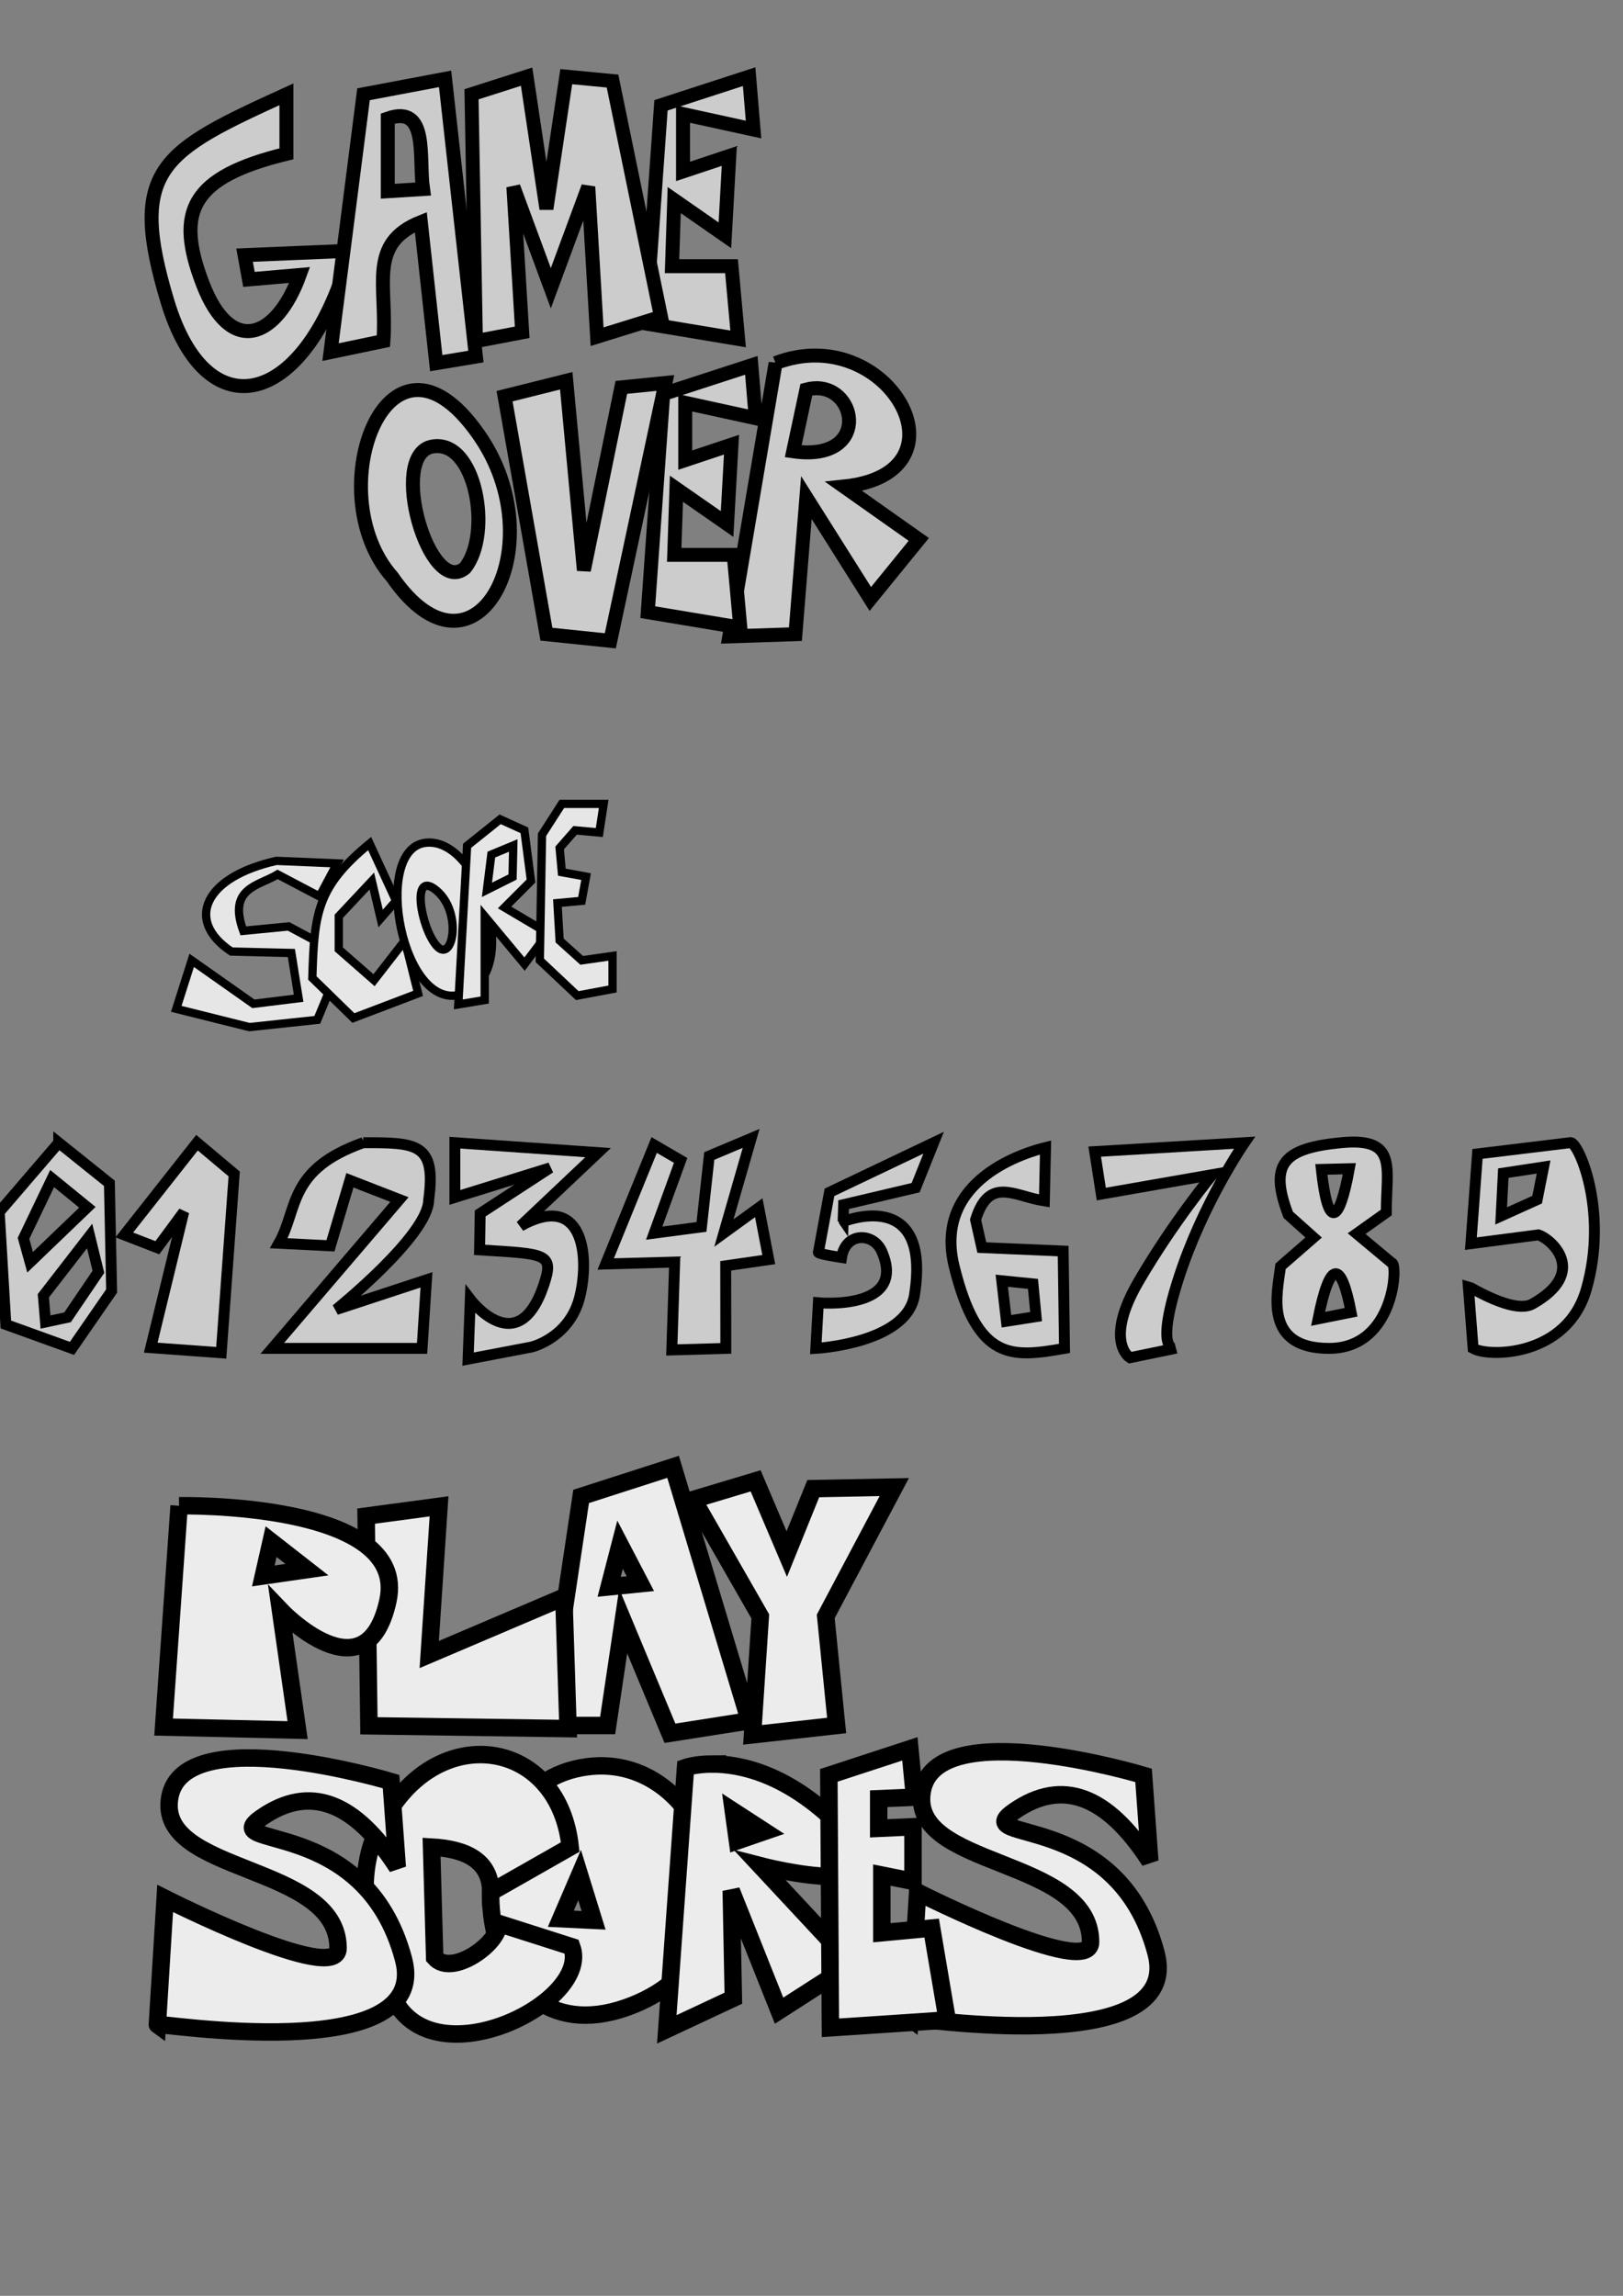 <?xml version="1.0" encoding="UTF-8" standalone="no"?>
<!-- Created with Inkscape (http://www.inkscape.org/) -->

<svg
   xmlns:dc="http://purl.org/dc/elements/1.1/"
   xmlns:cc="http://creativecommons.org/ns#"
   xmlns:rdf="http://www.w3.org/1999/02/22-rdf-syntax-ns#"
   xmlns:svg="http://www.w3.org/2000/svg"
   xmlns="http://www.w3.org/2000/svg"
   xmlns:xlink="http://www.w3.org/1999/xlink"
   xmlns:sodipodi="http://sodipodi.sourceforge.net/DTD/sodipodi-0.dtd"
   xmlns:inkscape="http://www.inkscape.org/namespaces/inkscape"
   width="744.094"
   height="1052.362"
   id="svg2023"
   sodipodi:version="0.32"
   inkscape:version="0.48.0 r9654"
   sodipodi:docname="gameover.svg"
   version="1.1">
  <rect width="100%" height="100%" fill="#808080" stroke="none"/>
  <defs
     id="defs2025" />
  <sodipodi:namedview
     id="base"
     pagecolor="#ffffff"
     bordercolor="#666666"
     borderopacity="1.0"
     inkscape:pageopacity="0.0"
     inkscape:pageshadow="2"
     inkscape:zoom="0.98994949"
     inkscape:cx="229.91345"
     inkscape:cy="291.58006"
     inkscape:document-units="px"
     inkscape:current-layer="layer1"
     inkscape:window-width="1680"
     inkscape:window-height="927"
     inkscape:window-x="0"
     inkscape:window-y="24"
     showgrid="false"
     inkscape:window-maximized="1"
     showguides="true"
     inkscape:guide-bbox="true">
    <sodipodi:guide
       orientation="0,1"
       position="12.857,528.571"
       id="guide3969" />
    <sodipodi:guide
       orientation="0,1"
       position="48.571,434.286"
       id="guide3971" />
  </sodipodi:namedview>
  <g
     inkscape:label="Sluoksnis 1"
     inkscape:groupmode="layer"
     id="layer1">
    <path
       style="fill:#cccccc;stroke:#000000;stroke-width:6.4;stroke-linecap:butt;stroke-linejoin:miter;stroke-opacity:1;stroke-miterlimit:4;stroke-dasharray:none"
       d="M 131.32,43.22 C 74.136,69.326 58.433,77.341 76.772,138.174 95.111,199.007 141.181,186.132 160.614,114.941 l -48.487,2.02 2.02,11.112 23.234,-2.02 c -10.534,29.145 -31.621,37.499 -44.447,4.041 C 80.109,96.635 87.858,81.168 131.32,70.494 z"
       id="path3104"
       inkscape:connector-curvature="0"
       sodipodi:nodetypes="czcccczcc"
       inkscape:export-filename="/home/jrsoul/Projektai/NoisyNeighbors/use3124.png"
       inkscape:export-xdpi="32.332783"
       inkscape:export-ydpi="32.332783" />
    <path
       style="fill:#cccccc;stroke:#000000;stroke-width:6.4;stroke-linecap:butt;stroke-linejoin:miter;stroke-opacity:1;stroke-miterlimit:4;stroke-dasharray:none"
       d="m 204.063,36.145 -37.398,7.063 -15.134,118.198 24.25,-5.062 c 1.853,-25.454 -7.374,-44.719 17.156,-54.531 L 200,166.469 218.188,163.438 z m -10.126,50.512 -16.156,1 0,-33.312 c 18.978,-6.687 14.087,18.185 16.156,32.312 z"
       id="path3106"
       inkscape:connector-curvature="0"
       sodipodi:nodetypes="cccccccccccc"
       inkscape:export-filename="/home/jrsoul/Projektai/NoisyNeighbors/use3124.png"
       inkscape:export-xdpi="32.332783"
       inkscape:export-ydpi="32.332783" />
    <path
       style="fill:#cccccc;stroke:#000000;stroke-width:6.4;stroke-linecap:butt;stroke-linejoin:miter;stroke-opacity:1;stroke-miterlimit:4;stroke-dasharray:none"
       d="m 303.046,48.271 -7.071,100.005 42.426,7.071 -3.03,-33.335 -27.274,0 1.01,-30.305 23.234,16.162 2.02,-36.365 -21.213,7.071 0,-26.264 32.325,7.071 -2.02,-24.244 z"
       id="path3112"
       inkscape:connector-curvature="0"
       inkscape:export-filename="/home/jrsoul/Projektai/NoisyNeighbors/use3124.png"
       inkscape:export-xdpi="32.332783"
       inkscape:export-ydpi="32.332783" />
    <path
       style="fill:#cccccc;stroke:#000000;stroke-width:6.4;stroke-linecap:butt;stroke-linejoin:miter;stroke-opacity:1;stroke-miterlimit:4;stroke-dasharray:none"
       d="m 216.173,43.22 2.02,113.137 21.213,-4.041 -4.041,-66.67 17.173,46.467 17.173,-46.467 4.041,68.69 29.294,-9.091 -22.223,-108.086 -21.213,-2.02 -9.091,60.609 -9.091,-60.609 z"
       id="path3110"
       inkscape:connector-curvature="0"
       sodipodi:nodetypes="ccccccccccccc"
       inkscape:export-filename="/home/jrsoul/Projektai/NoisyNeighbors/use3124.png"
       inkscape:export-xdpi="32.332783"
       inkscape:export-ydpi="32.332783" />
    <path
       style="fill:#cccccc;stroke:#000000;stroke-width:6.4;stroke-linecap:butt;stroke-linejoin:miter;stroke-opacity:1;stroke-miterlimit:4;stroke-dasharray:none"
       d="m 179.804,264.448 c 37.295,53.967 73.9,-12.209 41.415,-62.635 -42.481,-64.806 -75.889,23.66 -41.415,62.635 z m 18.218,-59.726 c 20.161,-3.875 27.785,40.085 15.135,55.692 -16.381,13.6 -35.296,-51.817 -15.135,-55.692 z"
       id="path3114"
       inkscape:connector-curvature="0"
       sodipodi:nodetypes="ccczcz"
       inkscape:export-filename="/home/jrsoul/Projektai/NoisyNeighbors/use3124.png"
       inkscape:export-xdpi="32.332783"
       inkscape:export-ydpi="32.332783" />
    <path
       style="fill:#cccccc;stroke:#000000;stroke-width:6.4;stroke-linecap:butt;stroke-linejoin:miter;stroke-opacity:1;stroke-miterlimit:4;stroke-dasharray:none"
       d="m 231.325,181.611 19.193,109.096 29.294,3.03 25.254,-118.188 -20.203,2.02 -17.173,83.843 -8.081,-86.873 z"
       id="path3116"
       inkscape:connector-curvature="0"
       inkscape:export-filename="/home/jrsoul/Projektai/NoisyNeighbors/use3124.png"
       inkscape:export-xdpi="32.332783"
       inkscape:export-ydpi="32.332783" />
    <path
       style="fill:#cccccc;stroke:#000000;stroke-width:6.4;stroke-linecap:butt;stroke-linejoin:miter;stroke-opacity:1;stroke-miterlimit:4;stroke-dasharray:none"
       d="m 355.577,166.443 -21.22,125.263 30.312,-1 5.031,-62.625 29.311,46.473 22.219,-27.298 -34.342,-24.238 c 59.876,-6.207 19.841,-76.246 -31.312,-56.575 z m 18.28,11.513 c 19.701,-0.615 24.686,33.929 -10.188,28.906 l 6.031,-28.281 c 1.437,-0.376 2.843,-0.584 4.156,-0.625 z"
       id="path3118"
       inkscape:connector-curvature="0"
       sodipodi:nodetypes="ccccccccsccs"
       inkscape:export-filename="/home/jrsoul/Projektai/NoisyNeighbors/use3124.png"
       inkscape:export-xdpi="32.332783"
       inkscape:export-ydpi="32.332783" />
    <use
       x="0"
       y="0"
       xlink:href="#path3112"
       id="use3124"
       transform="translate(1.01,132.33)"
       width="744.094"
       height="1052.362"
       style="stroke-width:6.4;stroke-miterlimit:4;stroke-dasharray:none"
       inkscape:export-xdpi="32.332783"
       inkscape:export-ydpi="32.332783" />
    <path
       style="fill:#e6e6e6;stroke:#000000;stroke-width:3.8;stroke-linecap:butt;stroke-linejoin:miter;stroke-opacity:1;stroke-miterlimit:4;stroke-dasharray:none"
       d="m 126.738,394.601 c -32.849,7.331 -42.17,27.273 -20.672,41.569 l 27.519,0.664 3.326,20.744 -20.723,2.561 -28.305,-19.928 -7.071,22.223 33.529,8.377 31.12,-3.326 12.122,-29.294 -25.254,-13.529 -20.795,2.02 c -7.19,-19.678 6.846,-20.489 15.744,-25.867 l 19.193,10.102 8.081,-15.152 z"
       id="path3916"
       inkscape:connector-curvature="0"
       sodipodi:nodetypes="cccccccccccccccc"
       inkscape:export-filename="/home/jrsoul/Projektai/NoisyNeighbors/path3958.png"
       inkscape:export-xdpi="27.977627"
       inkscape:export-ydpi="27.977627" />
    <path
       style="fill:#e6e6e6;stroke:#000000;stroke-width:3.8;stroke-linecap:butt;stroke-linejoin:miter;stroke-miterlimit:4;stroke-opacity:1;stroke-dasharray:none"
       d="m 169.461,386.672 c -24.307,19.966 -25.398,32.176 -26.264,61.619 l 18.825,18.356 29.662,-11.285 -6.061,-24.244 -14.142,18.183 -16.162,-14.142 0,-15.152 15.152,-16.162 4.041,17.173 7.071,-8.081 z"
       id="path3918"
       inkscape:connector-curvature="0"
       sodipodi:nodetypes="cccccccccccc"
       inkscape:export-filename="/home/jrsoul/Projektai/NoisyNeighbors/path3958.png"
       inkscape:export-xdpi="27.977627"
       inkscape:export-ydpi="27.977627" />
    <path
       style="fill:#e6e6e6;stroke:#000000;stroke-width:3.8;stroke-linecap:butt;stroke-linejoin:miter;stroke-miterlimit:4;stroke-opacity:1;stroke-dasharray:none"
       d="m 195.134,386.317 c -24.99,2.827 -10.721,78.932 16.982,69.272 27.704,-9.659 8.008,-72.099 -16.982,-69.272 z m 5.013,21.893 c 12.007,10.103 7.423,33.549 0.116,25.429 -7.307,-8.12 -12.123,-35.532 -0.116,-25.429 z"
       id="path3920"
       inkscape:connector-curvature="0"
       sodipodi:nodetypes="zzzzzz"
       inkscape:export-filename="/home/jrsoul/Projektai/NoisyNeighbors/path3958.png"
       inkscape:export-xdpi="27.977627"
       inkscape:export-ydpi="27.977627" />
    <path
       style="fill:#e6e6e6;stroke:#000000;stroke-width:3.8;stroke-linecap:butt;stroke-linejoin:miter;stroke-miterlimit:4;stroke-opacity:1;stroke-dasharray:none"
       d="m 214.152,387.682 -4.041,72.731 12.122,-2.02 0,-38.386 18.255,21.927 10.693,-14.214 -19.856,-11.754 12.122,-12.122 -3.03,-23.234 -11.112,-5.051 z"
       id="path3922"
       inkscape:connector-curvature="0"
       sodipodi:nodetypes="ccccccccccc"
       inkscape:export-filename="/home/jrsoul/Projektai/NoisyNeighbors/path3958.png"
       inkscape:export-xdpi="27.977627"
       inkscape:export-ydpi="27.977627" />
    <path
       style="fill:#e6e6e6;stroke:#000000;stroke-width:3.8;stroke-linecap:butt;stroke-linejoin:miter;stroke-opacity:1;stroke-miterlimit:4;stroke-dasharray:none"
       d="m 248.498,382.631 -1.01,57.579 17.173,16.162 16.162,-3.03 0,-15.152 -14.142,2.02 -10.102,-9.091 -1.01,-17.173 11.112,-1.01 2.02,-11.112 -11.112,-2.02 -1.01,-11.112 7.071,-8.081 11.112,1.01 2.02,-13.132 -19.193,0 z"
       id="path3924"
       inkscape:connector-curvature="0"
       inkscape:export-filename="/home/jrsoul/Projektai/NoisyNeighbors/path3958.png"
       inkscape:export-xdpi="27.977627"
       inkscape:export-ydpi="27.977627" />
    <path
       style="fill:#cccccc;stroke:#000000;stroke-width:5;stroke-linecap:butt;stroke-linejoin:miter;stroke-opacity:1;stroke-miterlimit:4;stroke-dasharray:none"
       d="m 56.982,566.071 33.335,-42.281 17.05,14.334 -5.938,81.972 -32.325,-2.349 15.152,-62.247 -12.122,16.442 z"
       id="path3926"
       inkscape:connector-curvature="0"
       sodipodi:nodetypes="cccccccc"
       inkscape:export-filename="/home/jrsoul/Projektai/NoisyNeighbors/path3944.png"
       inkscape:export-xdpi="26.520437"
       inkscape:export-ydpi="26.520437" />
    <path
       style="fill:#cccccc;stroke:#000000;stroke-width:5;stroke-linecap:butt;stroke-linejoin:miter;stroke-opacity:1;stroke-miterlimit:4;stroke-dasharray:none"
       d="m 166.523,523.791 c -34.734,12.388 -29.705,30.269 -38.673,46.092 l 23.652,1.175 8.918,-30.039 22.714,8.831 -58.314,68.226 68.69,0 2.02,-31.43 -41.416,13.62 c 0,0 42.376,-34.076 42.426,-50.289 3.577,-26.186 -5.735,-26.186 -30.017,-26.186 z"
       id="path3928"
       inkscape:connector-curvature="0"
       sodipodi:nodetypes="ccccccccccc"
       inkscape:export-filename="/home/jrsoul/Projektai/NoisyNeighbors/path3944.png"
       inkscape:export-xdpi="26.520437"
       inkscape:export-ydpi="26.520437" />
    <path
       style="fill:#cccccc;stroke:#000000;stroke-width:5;stroke-linecap:butt;stroke-linejoin:miter;stroke-opacity:1;stroke-miterlimit:4;stroke-dasharray:none"
       d="m 208.54,523.791 0,25.089 43.682,-13.57 -32.08,20.918 -0.28,16.697 c 30.366,1.9 34.329,1.418 29.503,15.892 -11.876,35.623 -33.753,6.819 -33.753,6.819 l -1.01,27.369 29.1,-5.564 c 0,0 17.583,-4.121 22.173,-23.256 4.59,-19.136 1.151,-48.055 -27.244,-32.208 l 35.571,-33.625 z"
       id="path3930"
       inkscape:connector-curvature="0"
       sodipodi:nodetypes="cccccsccczccc"
       inkscape:export-filename="/home/jrsoul/Projektai/NoisyNeighbors/path3944.png"
       inkscape:export-xdpi="26.520437"
       inkscape:export-ydpi="26.520437" />
    <path
       style="fill:#cccccc;stroke:#000000;stroke-width:5;stroke-linecap:butt;stroke-linejoin:miter;stroke-opacity:1;stroke-miterlimit:4;stroke-dasharray:none"
       d="m 299.922,524.847 -22.223,54.548 31.611,-0.888 -1.306,40.284 24.764,-0.714 -0.051,-37.845 19.734,-2.857 -4.582,-23.774 -15.989,11.602 12.489,-43.386 -19.193,8.081 -3.571,32.498 -21.682,2.857 12.122,-33.335 z"
       id="path3932"
       inkscape:connector-curvature="0"
       sodipodi:nodetypes="ccccccccccccccc"
       inkscape:export-filename="/home/jrsoul/Projektai/NoisyNeighbors/path3944.png"
       inkscape:export-xdpi="26.520437"
       inkscape:export-ydpi="26.520437" />
    <path
       style="fill:#cccccc;stroke:#000000;stroke-width:5;stroke-linecap:butt;stroke-linejoin:miter;stroke-opacity:1;stroke-miterlimit:4;stroke-dasharray:none"
       d="m 380.294,546.538 -5.096,27.553 c 0.168,0.785 10.625,2.334 10.625,2.334 1.81,-11.789 14.596,-11.488 18.373,-2.959 12.179,27.502 -28.998,23.713 -28.998,23.713 l -1.168,20.898 c 0,0 41.751,-2.244 45.234,-24.496 7.855,-50.176 -32.744,-33.615 -32.725,-33.591 l 0.242,-7.804 33.001,-7.78 8.256,-20.615 z"
       id="path3934"
       inkscape:connector-curvature="0"
       sodipodi:nodetypes="ccssccsccccc"
       inkscape:export-filename="/home/jrsoul/Projektai/NoisyNeighbors/path3944.png"
       inkscape:export-xdpi="26.520437"
       inkscape:export-ydpi="26.520437" />
    <path
       style="fill:#cccccc;stroke:#000000;stroke-width:5;stroke-linecap:butt;stroke-linejoin:miter;stroke-opacity:1;stroke-miterlimit:4;stroke-dasharray:none"
       d="m 479.344,526.005 c -7.874,1.921 -51.854,14.154 -41.862,54.585 10.735,43.437 26.226,41.772 50.562,37.487 l -0.621,-44.612 -37.295,-1.603 -2.857,-12.759 c 6.244,-20.206 17.864,-10.711 31.536,-8.634 z m -20.067,61.071 14.308,1.438 1.429,15 -13.594,2.129 z"
       id="path3936"
       inkscape:connector-curvature="0"
       sodipodi:nodetypes="csccccccccccc"
       inkscape:export-filename="/home/jrsoul/Projektai/NoisyNeighbors/path3944.png"
       inkscape:export-xdpi="26.520437"
       inkscape:export-ydpi="26.520437" />
    <path
       style="fill:#cccccc;stroke:#000000;stroke-width:5;stroke-linecap:butt;stroke-linejoin:miter;stroke-opacity:1;stroke-miterlimit:4;stroke-dasharray:none"
       d="m 501.881,527.886 68.69,-4.096 c 0,0 -19.265,27.821 -30.376,62.633 -11.112,34.812 -1.183,31.595 -1.183,31.595 l -20.968,4.344 c 0,0 -12.122,-7.446 4.041,-35.091 16.162,-27.645 33.825,-48.847 33.825,-48.847 l -50.998,8.915 z"
       id="path3938"
       inkscape:connector-curvature="0"
       sodipodi:nodetypes="ccsccsccc"
       inkscape:export-filename="/home/jrsoul/Projektai/NoisyNeighbors/path3944.png"
       inkscape:export-xdpi="26.520437"
       inkscape:export-ydpi="26.520437" />
    <path
       style="fill:#cccccc;fill-opacity:1;stroke:#000000;stroke-width:5;stroke-linecap:butt;stroke-linejoin:miter;stroke-opacity:1;stroke-miterlimit:4;stroke-dasharray:none"
       d="m 614.875,523.791 c -26.232,2.548 -33.255,9.48 -24.244,33.072 l 11.621,10.396 -15.148,13.198 c -1.524,12.195 -8.128,37.62 22.207,37.62 30.335,0 31.648,-39.277 28.79,-39.146 l -16.137,-13.454 13.611,-9.679 c -0.048,-20.549 5.533,-34.555 -20.699,-32.007 z m -9.088,12.243 12.83,-0.31 c -4.571,25.351 -9.794,28.271 -12.83,0.31 z m 13.651,65.48 -15.156,3.041 c 5.426,-27.079 10.545,-27.078 15.156,-3.041 z"
       id="path3940"
       inkscape:connector-curvature="0"
       sodipodi:nodetypes="zccczccczcccccc"
       inkscape:export-filename="/home/jrsoul/Projektai/NoisyNeighbors/path3944.png"
       inkscape:export-xdpi="26.520437"
       inkscape:export-ydpi="26.520437" />
    <path
       style="fill:#cccccc;stroke:#000000;stroke-width:5;stroke-linecap:butt;stroke-linejoin:miter;stroke-opacity:1;stroke-miterlimit:4;stroke-dasharray:none;fill-opacity:1"
       d="m 719.821,523.791 -42.438,5.145 -3.031,41.136 30.964,-4.028 c 5.981,1.904 23.068,17.15 -2.714,31.667 -8.563,4.821 -28.763,-7.904 -29.424,-8.044 l 2.205,28.409 c 7.207,4.129 42.948,3.922 51.866,-26.996 10.555,-36.594 -4.163,-68.83 -7.429,-67.29 z m -12.125,11.139 -2.969,14.977 -16.504,7.449 1,-19.611 z"
       id="path3942"
       inkscape:connector-curvature="0"
       sodipodi:nodetypes="ccccsccscccccc"
       inkscape:export-filename="/home/jrsoul/Projektai/NoisyNeighbors/path3944.png"
       inkscape:export-xdpi="26.520437"
       inkscape:export-ydpi="26.520437" />
    <path
       style="fill:#cccccc;stroke:#000000;stroke-width:5;stroke-linecap:butt;stroke-linejoin:miter;stroke-opacity:1;stroke-miterlimit:4;stroke-dasharray:none"
       d="m 26.933,523.791 -27.281,31.779 3.031,51.552 30.313,10.955 18.188,-26.319 -1.031,-49.347 -23.219,-18.62 z m -3.031,16.449 16.156,13.159 -26.25,25.199 -3.031,-10.955 13.125,-27.404 z m 17.188,26.319 4.031,16.415 -14.156,20.858 -10.094,2.171 -1,-12.04 21.219,-27.404 z"
       id="path3944"
       inkscape:connector-curvature="0"
       inkscape:export-xdpi="26.520437"
       inkscape:export-ydpi="26.520437" />
    <path
       style="fill:none;stroke:#000000;stroke-width:3.8;stroke-linecap:butt;stroke-linejoin:miter;stroke-miterlimit:4;stroke-opacity:1;stroke-dasharray:none"
       d="m 225.264,391.722 -2.02,16.162 11.75,-5.877 0.321,-14.449 z"
       id="path3958"
       inkscape:connector-curvature="0"
       sodipodi:nodetypes="ccccc"
       inkscape:export-xdpi="27.977627"
       inkscape:export-ydpi="27.977627" />
    <path
       style="fill:#ececec;fill-opacity:1;stroke:#000000;stroke-width:8;stroke-linecap:butt;stroke-linejoin:miter;stroke-miterlimit:4;stroke-opacity:1;stroke-dasharray:none"
       d="m 308.585,672.371 -42.156,13.562 -15.719,105 27.875,0 7.125,-47.844 21.438,51.406 36.438,-5.719 z m -24.312,35.719 9.312,17.844 -14.312,1.438 z"
       id="path6682"
       inkscape:connector-curvature="0"
       sodipodi:nodetypes="cccccccccccc"
       inkscape:export-filename="/home/jrsoul/Projektai/NoisyNeighbors/path6694.png"
       inkscape:export-xdpi="85.598175"
       inkscape:export-ydpi="85.598175" />
    <path
       style="fill:#ececec;fill-opacity:1;stroke:#000000;stroke-width:8;stroke-linecap:butt;stroke-linejoin:miter;stroke-miterlimit:4;stroke-opacity:1;stroke-dasharray:none"
       d="m 167.857,694.957 1.286,96.124 91.295,1.282 -1.929,-60.238 -61.72,26.274 4.5,-67.927 z"
       id="path6680"
       inkscape:connector-curvature="0"
       sodipodi:nodetypes="ccccccc"
       inkscape:export-filename="/home/jrsoul/Projektai/NoisyNeighbors/path6694.png"
       inkscape:export-xdpi="85.598175"
       inkscape:export-ydpi="85.598175" />
    <path
       style="fill:#ececec;stroke:#000000;stroke-width:8;stroke-linecap:butt;stroke-linejoin:miter;stroke-miterlimit:4;stroke-opacity:1;stroke-dasharray:none"
       d="m 82.129,690.219 -7.125,101.438 61.437,1.406 -7.875,-55 c 0,0 39.281,41.433 49.281,-4.281 10,-45.714 -95.719,-43.562 -95.719,-43.562 z m 42.156,16.438 16.438,12.844 -20,2.875 z"
       id="path6678"
       inkscape:connector-curvature="0"
       sodipodi:nodetypes="ccccsccccc"
       inkscape:export-filename="/home/jrsoul/Projektai/NoisyNeighbors/path6694.png"
       inkscape:export-xdpi="85.598175"
       inkscape:export-ydpi="85.598175" />
    <path
       style="fill:#ececec;fill-opacity:1;stroke:#000000;stroke-width:8;stroke-linecap:butt;stroke-linejoin:miter;stroke-miterlimit:4;stroke-opacity:1;stroke-dasharray:none"
       d="m 317.857,687.362 30.714,53.571 -3.571,54.286 38.571,-4.286 -5,-50 L 410,681.648 l -37.143,0.714 -12.143,30 -14.286,-33.571 z"
       id="path6684"
       inkscape:connector-curvature="0"
       sodipodi:nodetypes="cccccccccc"
       inkscape:export-filename="/home/jrsoul/Projektai/NoisyNeighbors/path6694.png"
       inkscape:export-xdpi="85.598175"
       inkscape:export-ydpi="85.598175" />
    <path
       style="fill:#ececec;fill-opacity:1;stroke:#000000;stroke-width:8;stroke-linecap:butt;stroke-linejoin:miter;stroke-miterlimit:4;stroke-opacity:1;stroke-dasharray:none"
       d="m 274.567,809.451 c -3.551,0.081 -7.231,0.546 -11,1.469 -60.298,14.756 -48.123,134.537 23.562,109.312 67.206,-23.648 40.7,-111.991 -12.562,-110.781 z m -8.844,50.062 6.406,20.719 -15,-0.719 z"
       id="path6690"
       inkscape:connector-curvature="0"
       sodipodi:nodetypes="cssccccc"
       inkscape:export-filename="/home/jrsoul/Projektai/NoisyNeighbors/path6694.png"
       inkscape:export-xdpi="85.598175"
       inkscape:export-ydpi="85.598175" />
    <path
       style="fill:#ececec;fill-opacity:1;stroke:#000000;stroke-width:8;stroke-linecap:butt;stroke-linejoin:miter;stroke-miterlimit:4;stroke-opacity:1;stroke-dasharray:none"
       d="m 261.429,846.648 c -5.045,-47.609 -56.101,-57.293 -82.143,-17.857 -19.286,24.286 -12.551,61.019 1.429,87.857 19.111,36.689 90.522,0.956 81.429,-24.286 l -33.571,-10.714 c 0.533,9.067 -21.379,24.699 -29.286,15.714 l -1.429,-50.714 c 16.241,0.904 27.059,6.522 27.143,20.714 z"
       id="path6688"
       inkscape:connector-curvature="0"
       sodipodi:nodetypes="ccscccccc"
       inkscape:export-filename="/home/jrsoul/Projektai/NoisyNeighbors/path6694.png"
       inkscape:export-xdpi="85.598175"
       inkscape:export-ydpi="85.598175" />
    <path
       style="fill:#ececec;fill-opacity:1;stroke:#000000;stroke-width:8;stroke-linecap:butt;stroke-linejoin:miter;stroke-miterlimit:4;stroke-opacity:1;stroke-dasharray:none"
       d="m 179.286,816.648 c 0,0 -95,-28.571 -101.429,7.143 -6.429,35.714 77.148,30.058 77.143,69.286 -0.002,17.145 -79.286,-22.857 -79.286,-22.857 l -3.571,57.857 C 70.211,926.671 198.235,948.027 185,898.076 c -17.674,-66.703 -86.992,-49.779 -65,-65 21.997,-15.225 42.636,-7.29 62.143,22.857 z"
       id="path6686"
       inkscape:connector-curvature="0"
       sodipodi:nodetypes="cssccsscc"
       inkscape:export-filename="/home/jrsoul/Projektai/NoisyNeighbors/path6694.png"
       inkscape:export-xdpi="85.598175"
       inkscape:export-ydpi="85.598175" />
    <path
       style="fill:#ececec;fill-opacity:1;stroke:#000000;stroke-width:8;stroke-linecap:butt;stroke-linejoin:miter;stroke-miterlimit:4;stroke-opacity:1;stroke-dasharray:none"
       d="m 326.545,808.594 c -7.703,0.013 -12.254,1.625 -12.254,1.625 l -8.586,120 30.509,-14.281 -0.959,-49.281 21.923,55 33.343,-21.438 -41.929,-45 c 0,0 74.284,19.295 36.178,-18.562 -23.817,-23.661 -45.387,-28.083 -58.226,-28.062 z m 9.67,21.625 14.296,9.281 -12.42,4.281 z"
       id="path6692"
       inkscape:connector-curvature="0"
       sodipodi:nodetypes="scccccccsscccc"
       inkscape:export-filename="/home/jrsoul/Projektai/NoisyNeighbors/path6694.png"
       inkscape:export-xdpi="85.598175"
       inkscape:export-ydpi="85.598175" />
    <path
       sodipodi:nodetypes="cssccsscc"
       inkscape:connector-curvature="0"
       id="path6710"
       d="m 524.286,813.791 c 0,0 -95,-28.571 -101.429,7.143 -6.429,35.714 77.148,30.058 77.143,69.286 -0.002,17.145 -79.286,-22.857 -79.286,-22.857 l -3.571,57.857 c -1.932,-1.405 126.092,19.95 112.857,-30 -17.674,-66.703 -86.992,-49.779 -65,-65 21.997,-15.225 42.636,-7.29 62.143,22.857 z"
       style="fill:#ececec;fill-opacity:1;stroke:#000000;stroke-width:8;stroke-linecap:butt;stroke-linejoin:miter;stroke-miterlimit:4;stroke-opacity:1;stroke-dasharray:none"
       inkscape:export-filename="/home/jrsoul/Projektai/NoisyNeighbors/path6694.png"
       inkscape:export-xdpi="85.598175"
       inkscape:export-ydpi="85.598175" />
    <path
       style="fill:#ececec;fill-opacity:1;stroke:#000000;stroke-width:8;stroke-linecap:butt;stroke-linejoin:miter;stroke-miterlimit:4;stroke-opacity:1;stroke-dasharray:none"
       d="m 380,813.791 0.714,115.714 53.571,-3.571 -7.143,-42.143 -22.857,2.143 0,-26.429 14.286,2.857 0,-25 -15.714,0.714 0,-13.571 16.429,-0.714 -2.143,-22.143 z"
       id="path6694"
       inkscape:connector-curvature="0"
       sodipodi:nodetypes="ccccccccccccc"
       inkscape:export-xdpi="85.598175"
       inkscape:export-ydpi="85.598175" />
  </g>
</svg>
